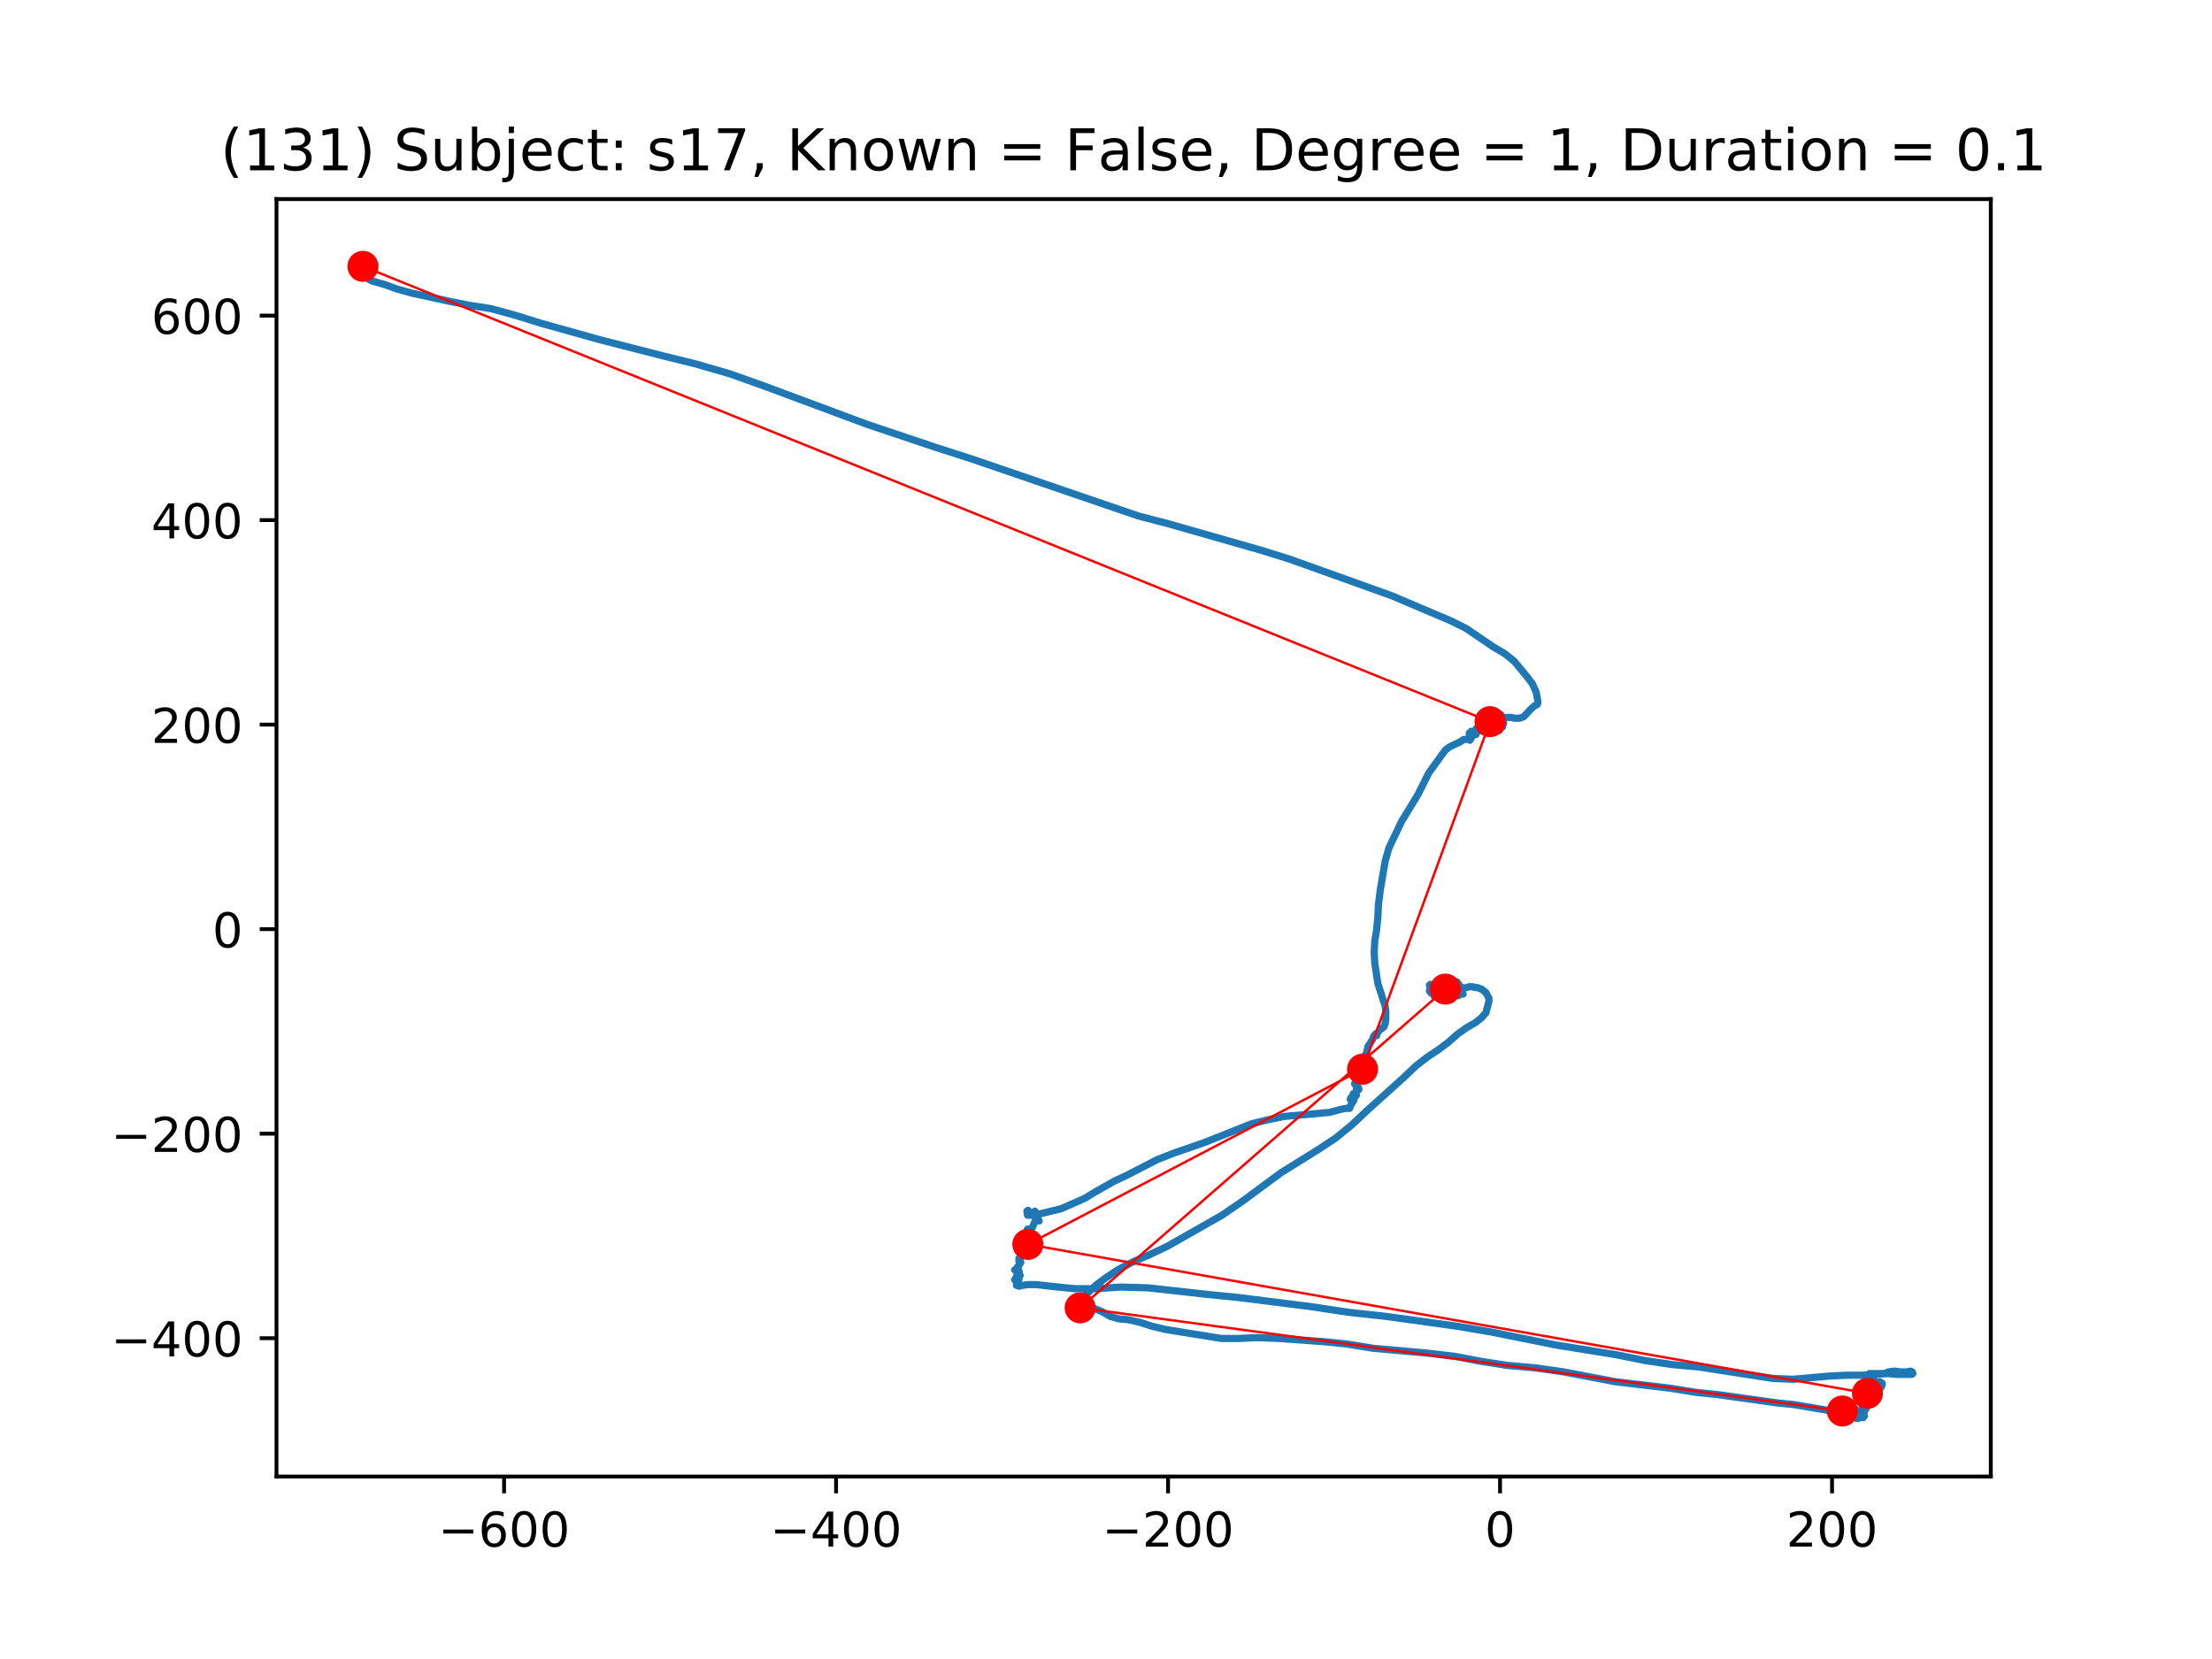 <?xml version="1.0" encoding="utf-8" standalone="no"?>
<!DOCTYPE svg PUBLIC "-//W3C//DTD SVG 1.1//EN"
  "http://www.w3.org/Graphics/SVG/1.1/DTD/svg11.dtd">
<!-- Created with matplotlib (https://matplotlib.org/) -->
<svg height="345.6pt" version="1.1" viewBox="0 0 460.8 345.6" width="460.8pt" xmlns="http://www.w3.org/2000/svg" xmlns:xlink="http://www.w3.org/1999/xlink">
 <defs>
  <style type="text/css">
*{stroke-linecap:butt;stroke-linejoin:round;}
  </style>
 </defs>
 <g id="figure_1">
  <g id="patch_1">
   <path d="M 0 345.6 
L 460.8 345.6 
L 460.8 0 
L 0 0 
z
" style="fill:#ffffff;"/>
  </g>
  <g id="axes_1">
   <g id="patch_2">
    <path d="M 57.6 307.584 
L 414.72 307.584 
L 414.72 41.472 
L 57.6 41.472 
z
" style="fill:#ffffff;"/>
   </g>
   <g id="line2d_1">
    <path clip-path="url(#pef4fffc845)" d="M 74.472 54.077 
L 74.345 53.909 
L 74.728 53.568 
L 74.472 53.909 
L 74.6 54.588 
L 74.728 54.418 
L 74.728 54.077 
L 74.856 54.077 
L 74.856 53.909 
L 74.728 53.909 
L 74.728 53.738 
L 74.856 53.738 
L 75.112 53.909 
L 75.112 53.909 
L 74.856 53.909 
L 74.472 54.588 
L 74.6 54.588 
L 74.472 54.418 
L 74.6 54.418 
L 74.856 54.418 
L 75.112 54.588 
L 75.112 54.588 
L 74.984 54.248 
L 74.6 53.909 
L 74.217 54.248 
L 74.217 54.588 
L 74.345 54.588 
L 74.856 54.248 
L 74.856 54.418 
L 74.728 54.759 
L 74.728 54.927 
L 74.6 54.759 
L 74.6 54.077 
L 74.472 54.077 
L 74.472 54.418 
L 74.217 54.588 
L 74.089 54.418 
L 74.089 54.077 
L 74.089 54.077 
L 74.345 54.418 
L 74.728 54.248 
L 74.984 54.418 
L 74.984 54.418 
L 74.472 54.418 
L 74.856 54.759 
L 74.6 54.588 
L 74.6 54.759 
L 74.217 54.588 
L 74.6 54.248 
L 74.6 54.927 
L 74.6 54.927 
L 74.728 54.927 
L 74.728 54.588 
L 74.728 54.759 
L 74.6 54.927 
L 74.728 54.588 
L 74.728 54.927 
L 74.856 55.098 
L 74.472 55.438 
L 74.472 55.438 
L 74.472 55.268 
L 74.856 55.098 
L 74.6 55.268 
L 74.728 55.609 
L 74.472 55.098 
L 73.833 55.609 
L 73.833 55.777 
L 74.345 55.098 
L 74.728 55.438 
L 74.856 55.609 
L 74.728 55.438 
L 74.984 54.927 
L 74.984 55.098 
L 74.345 55.268 
L 74.217 55.268 
L 74.6 54.927 
L 74.728 54.927 
L 74.472 54.927 
L 74.856 55.438 
L 74.472 55.268 
L 75.112 55.438 
L 75.24 55.098 
L 75.24 54.759 
L 74.984 54.588 
L 74.984 54.759 
L 75.112 55.098 
L 74.984 55.268 
L 74.728 55.098 
L 74.728 55.098 
L 74.728 55.268 
L 74.856 55.438 
L 74.856 55.438 
L 74.856 54.927 
L 75.24 55.777 
L 75.368 55.609 
L 75.368 54.927 
L 75.496 55.268 
L 75.368 55.438 
L 75.112 55.268 
L 74.984 54.927 
L 74.984 55.098 
L 75.24 55.268 
L 75.24 55.777 
L 75.112 55.777 
L 74.856 55.947 
L 74.856 55.947 
L 75.112 55.609 
L 74.984 55.268 
L 74.728 55.268 
L 74.472 55.777 
L 74.728 56.288 
L 74.984 56.288 
L 75.368 55.947 
L 75.368 55.098 
L 75.24 54.927 
L 74.984 55.098 
L 74.856 55.438 
L 75.24 55.609 
L 75.368 56.118 
L 75.24 56.288 
L 75.24 56.118 
L 75.24 55.777 
L 75.112 56.118 
L 75.24 56.118 
L 75.496 55.947 
L 75.624 56.118 
L 75.368 56.459 
L 74.984 56.627 
L 74.728 56.459 
L 74.6 55.609 
L 74.984 56.459 
L 74.856 56.288 
L 74.856 56.797 
L 74.728 56.288 
L 74.984 56.459 
L 75.24 56.459 
L 75.368 56.627 
L 75.24 56.968 
L 75.24 57.647 
L 75.368 57.818 
L 75.752 57.818 
L 76.008 57.479 
L 76.52 57.988 
L 77.412 58.497 
L 80.351 59.347 
L 82.654 60.197 
L 85.721 61.047 
L 93.519 62.747 
L 97.734 63.599 
L 102.209 64.279 
L 107.192 65.638 
L 112.69 67.338 
L 124.831 70.738 
L 138.124 74.138 
L 145.026 75.84 
L 152.056 77.878 
L 159.214 80.428 
L 180.688 88.419 
L 194.877 93.18 
L 202.291 95.56 
L 237.054 107.459 
L 243.572 109.161 
L 262.619 114.6 
L 268.625 116.47 
L 289.972 124.12 
L 302.369 129.39 
L 305.436 130.922 
L 310.934 134.66 
L 313.49 136.192 
L 315.405 137.721 
L 318.092 140.951 
L 319.24 142.48 
L 320.008 144.183 
L 320.392 146.221 
L 320.264 146.732 
L 319.624 147.071 
L 318.856 147.751 
L 317.452 149.282 
L 316.557 149.621 
L 315.533 149.621 
L 314.769 149.451 
L 313.873 149.451 
L 313.234 149.621 
L 312.85 149.451 
L 312.85 149.112 
L 312.466 148.771 
L 311.954 148.942 
L 311.826 149.282 
L 311.954 149.451 
L 312.338 149.451 
L 312.466 149.112 
L 312.338 149.451 
L 312.594 149.621 
L 313.234 150.641 
L 313.234 150.812 
L 312.978 150.982 
L 312.978 151.491 
L 312.85 151.491 
L 312.594 151.153 
L 312.594 151.321 
L 312.594 151.832 
L 312.338 152.171 
L 311.954 152.171 
L 311.446 152.003 
L 311.19 152.341 
L 309.911 150.812 
L 309.911 150.982 
L 309.655 151.491 
L 309.527 151.491 
L 309.655 151.153 
L 309.399 151.321 
L 308.887 152.003 
L 308.887 152.003 
L 308.759 151.832 
L 307.867 151.491 
L 307.483 151.832 
L 307.611 152.003 
L 307.995 152.003 
L 308.247 151.832 
L 308.119 152.003 
L 307.995 152.341 
L 307.867 152.341 
L 307.739 152.003 
L 307.227 152.341 
L 307.483 153.021 
L 307.227 152.682 
L 306.715 152.682 
L 306.459 152.853 
L 306.587 153.021 
L 306.715 152.853 
L 306.587 152.853 
L 306.459 152.341 
L 306.587 153.021 
L 306.459 152.682 
L 306.076 152.682 
L 306.076 153.021 
L 306.459 153.362 
L 306.715 153.362 
L 306.204 154.212 
L 306.076 154.041 
L 306.076 153.871 
L 306.076 154.041 
L 304.924 154.041 
L 304.16 154.553 
L 301.985 155.573 
L 301.093 156.253 
L 297.642 161.012 
L 295.339 165.602 
L 292.015 171.043 
L 289.332 176.652 
L 288.564 179.372 
L 287.544 185.324 
L 287.16 188.383 
L 287.032 191.103 
L 286.777 193.653 
L 286.393 196.033 
L 286.265 198.415 
L 286.393 200.624 
L 287.032 204.873 
L 288.564 209.635 
L 288.692 210.655 
L 288.692 212.355 
L 288.564 213.205 
L 288.308 213.884 
L 287.925 214.225 
L 287.669 214.225 
L 286.904 215.244 
L 286.777 215.755 
L 286.777 215.584 
L 286.777 215.244 
L 286.521 215.414 
L 286.137 215.925 
L 285.881 216.605 
L 285.241 217.625 
L 284.985 217.964 
L 284.601 219.664 
L 284.346 219.834 
L 284.221 220.175 
L 284.221 220.684 
L 284.093 221.364 
L 283.837 221.875 
L 283.709 221.875 
L 284.221 222.555 
L 284.093 222.895 
L 283.837 223.234 
L 284.221 223.745 
L 283.965 223.575 
L 284.093 224.084 
L 283.837 224.254 
L 283.197 224.084 
L 282.43 225.275 
L 282.174 225.784 
L 282.302 225.954 
L 282.558 225.784 
L 282.942 226.466 
L 282.558 226.804 
L 282.686 226.975 
L 283.07 226.975 
L 283.07 226.804 
L 282.942 226.634 
L 282.558 226.975 
L 282.558 227.484 
L 282.43 228.334 
L 282.558 228.166 
L 281.918 227.825 
L 281.79 228.334 
L 281.918 228.334 
L 281.79 228.334 
L 281.406 228.675 
L 281.278 229.016 
L 281.662 229.354 
L 281.918 229.016 
L 282.046 229.184 
L 281.406 230.204 
L 281.15 230.886 
L 280.514 230.886 
L 279.49 231.054 
L 276.935 231.736 
L 267.474 232.586 
L 264.151 233.265 
L 260.7 234.115 
L 250.858 238.024 
L 244.468 240.236 
L 241.017 241.595 
L 234.754 244.826 
L 232.199 246.015 
L 227.98 248.397 
L 226.064 249.585 
L 222.613 251.115 
L 221.078 251.797 
L 215.455 253.156 
L 214.048 253.156 
L 213.92 252.306 
L 214.176 252.135 
L 214.688 253.156 
L 214.943 253.156 
L 215.583 252.306 
L 215.711 252.476 
L 215.839 253.156 
L 216.475 254.346 
L 216.347 254.176 
L 216.095 254.006 
L 215.711 254.176 
L 215.071 255.706 
L 214.688 256.046 
L 214.048 256.046 
L 213.92 256.385 
L 214.432 257.235 
L 214.304 257.576 
L 213.92 257.917 
L 213.408 257.405 
L 213.792 257.917 
L 213.92 258.255 
L 213.792 258.255 
L 213.536 258.426 
L 213.536 258.255 
L 213.408 258.255 
L 213.408 258.426 
L 213.536 258.767 
L 213.792 259.105 
L 213.408 258.767 
L 213.536 258.767 
L 213.536 259.105 
L 213.408 259.617 
L 212.516 260.805 
L 212.644 260.976 
L 212.896 260.805 
L 213.152 261.146 
L 213.536 261.317 
L 213.152 261.146 
L 212.768 261.487 
L 212.768 261.655 
L 212.768 261.487 
L 212.26 262.167 
L 212.26 262.676 
L 212.388 263.017 
L 212.516 262.505 
L 212.388 263.017 
L 212.644 263.017 
L 212.516 263.017 
L 212.26 263.526 
L 212.132 263.867 
L 211.876 264.037 
L 212.132 263.867 
L 212.388 263.355 
L 211.876 264.205 
L 212.004 264.376 
L 212.004 264.717 
L 211.62 264.717 
L 211.364 264.546 
L 211.492 264.546 
L 212.132 264.717 
L 212.26 264.717 
L 212.388 265.226 
L 212.388 265.737 
L 212.132 265.566 
L 212.132 264.887 
L 212.132 265.055 
L 211.876 265.737 
L 211.876 265.737 
L 212.132 265.566 
L 212.004 265.396 
L 211.748 265.907 
L 212.388 265.907 
L 212.516 265.737 
L 212.388 265.566 
L 212.132 266.246 
L 212.26 266.587 
L 211.62 266.587 
L 211.492 266.416 
L 211.364 266.587 
L 211.492 266.587 
L 211.748 266.416 
L 211.876 266.076 
L 211.876 265.737 
L 211.876 266.076 
L 212.132 267.096 
L 212.004 267.266 
L 211.876 267.096 
L 212.132 266.757 
L 211.876 266.587 
L 211.748 266.926 
L 211.748 267.776 
L 211.876 267.607 
L 212.004 266.926 
L 211.876 266.926 
L 211.876 267.266 
L 212.26 267.946 
L 212.896 267.776 
L 214.176 267.607 
L 215.839 267.607 
L 220.438 268.116 
L 223.889 268.457 
L 228.364 268.457 
L 233.475 268.116 
L 239.229 268.287 
L 251.498 269.646 
L 258.272 270.325 
L 273.1 272.196 
L 281.022 273.387 
L 288.82 274.237 
L 303.52 276.277 
L 310.55 277.466 
L 324.099 280.186 
L 336.752 282.227 
L 342.63 283.418 
L 348.384 284.268 
L 354.007 284.777 
L 369.347 287.157 
L 373.562 287.327 
L 381.232 286.647 
L 384.811 286.477 
L 388.006 286.477 
L 393.245 286.136 
L 395.164 286.307 
L 398.231 286.307 
L 398.487 286.136 
L 398.359 285.797 
L 397.975 285.627 
L 397.208 285.797 
L 396.06 285.797 
L 394.652 285.627 
L 393.373 285.797 
L 392.609 286.136 
L 389.413 286.136 
L 389.413 286.307 
L 390.05 286.818 
L 390.306 287.497 
L 390.817 287.836 
L 391.329 288.007 
L 391.585 287.836 
L 391.585 287.836 
L 391.329 288.177 
L 391.329 288.688 
L 391.585 288.518 
L 391.841 288.007 
L 392.097 288.177 
L 392.097 288.518 
L 391.841 289.027 
L 391.457 288.857 
L 391.457 288.347 
L 391.585 288.177 
L 391.585 288.177 
L 391.329 288.007 
L 390.817 288.347 
L 390.562 288.688 
L 390.05 288.688 
L 390.306 289.027 
L 390.178 289.368 
L 389.541 289.368 
L 389.413 289.197 
L 389.413 288.857 
L 389.541 288.688 
L 389.541 289.368 
L 389.413 290.218 
L 389.541 290.556 
L 389.794 290.727 
L 390.05 290.556 
L 389.922 290.218 
L 389.286 289.706 
L 389.413 289.877 
L 389.286 290.218 
L 389.286 290.047 
L 389.541 289.368 
L 389.541 290.388 
L 389.286 290.727 
L 389.541 290.218 
L 389.541 289.877 
L 389.413 289.538 
L 389.413 289.706 
L 389.286 290.218 
L 389.286 290.727 
L 389.541 290.897 
L 389.286 290.897 
L 388.646 290.897 
L 388.774 291.238 
L 388.646 291.238 
L 388.518 290.897 
L 388.518 291.068 
L 388.262 291.747 
L 388.262 291.577 
L 388.134 291.577 
L 388.134 292.256 
L 388.006 292.427 
L 388.134 292.088 
L 388.646 290.897 
L 388.39 291.068 
L 388.262 291.747 
L 388.006 292.088 
L 388.006 291.918 
L 388.006 291.406 
L 388.134 291.406 
L 388.262 291.918 
L 388.134 292.256 
L 388.134 292.597 
L 388.262 292.597 
L 388.262 292.597 
L 388.39 292.088 
L 388.134 291.747 
L 388.134 291.238 
L 388.39 291.238 
L 388.134 291.918 
L 388.134 292.256 
L 388.646 293.106 
L 388.262 292.597 
L 388.39 292.256 
L 388.39 291.918 
L 388.134 291.747 
L 388.006 292.088 
L 388.134 292.427 
L 388.262 292.427 
L 388.262 292.427 
L 388.262 292.597 
L 388.006 293.106 
L 388.006 293.106 
L 388.262 293.277 
L 388.518 293.277 
L 388.518 293.106 
L 388.134 293.788 
L 388.39 293.788 
L 388.774 293.447 
L 388.518 293.277 
L 388.134 293.618 
L 388.134 293.788 
L 388.262 293.447 
L 388.262 293.106 
L 388.134 293.106 
L 388.134 293.106 
L 387.878 293.618 
L 387.75 293.956 
L 387.75 293.956 
L 388.262 293.956 
L 388.39 294.127 
L 387.75 294.977 
L 388.134 295.318 
L 388.134 294.638 
L 388.006 293.788 
L 388.134 294.808 
L 388.39 294.977 
L 388.134 295.147 
L 387.878 295.147 
L 387.622 295.318 
L 387.75 295.147 
L 387.75 294.977 
L 387.622 294.808 
L 386.982 294.808 
L 386.982 294.638 
L 387.11 294.638 
L 387.238 294.808 
L 387.238 295.147 
L 387.11 295.488 
L 386.727 295.488 
L 386.346 294.808 
L 386.471 294.297 
L 386.855 294.638 
L 386.982 295.488 
L 386.599 293.618 
L 386.599 293.788 
L 386.599 294.127 
L 386.471 294.468 
L 386.727 294.977 
L 386.855 294.808 
L 386.727 294.297 
L 386.982 294.127 
L 386.855 293.956 
L 386.218 294.297 
L 386.346 294.808 
L 386.218 294.468 
L 386.471 294.297 
L 386.346 293.956 
L 385.962 293.618 
L 385.962 294.297 
L 385.834 294.297 
L 385.834 293.956 
L 385.962 294.297 
L 385.834 294.127 
L 385.195 294.468 
L 385.323 294.468 
L 385.706 294.468 
L 385.706 294.127 
L 385.579 293.788 
L 385.706 293.788 
L 385.834 293.447 
L 385.706 293.106 
L 385.579 293.277 
L 385.579 293.618 
L 385.706 293.788 
L 385.067 293.106 
L 384.683 293.447 
L 384.683 293.788 
L 385.195 294.127 
L 385.195 294.127 
L 385.195 293.277 
L 385.195 293.618 
L 384.811 293.956 
L 385.195 293.618 
L 385.067 293.447 
L 384.683 293.447 
L 384.427 293.277 
L 384.555 293.277 
L 384.683 293.277 
L 384.683 293.447 
L 384.683 293.447 
L 384.555 293.277 
L 383.915 293.788 
L 383.915 293.788 
L 384.171 293.788 
L 384.427 293.618 
L 384.427 294.638 
L 384.555 294.977 
L 384.427 294.638 
L 384.427 294.297 
L 384.043 293.956 
L 384.043 293.788 
L 382.895 294.468 
L 382 294.297 
L 380.72 293.788 
L 373.69 292.597 
L 370.239 292.256 
L 358.098 290.556 
L 353.239 290.047 
L 348 289.197 
L 336.496 287.836 
L 325.759 285.797 
L 319.88 284.948 
L 314.001 284.436 
L 308.503 283.586 
L 303.136 282.566 
L 297.386 281.886 
L 286.009 280.866 
L 280.77 280.016 
L 275.911 279.507 
L 266.454 278.827 
L 261.979 278.657 
L 257.888 278.827 
L 254.437 278.827 
L 242.808 276.957 
L 239.993 276.277 
L 237.31 275.427 
L 235.01 274.916 
L 233.094 274.746 
L 231.303 274.237 
L 229.515 273.216 
L 227.852 272.537 
L 226.573 272.196 
L 225.553 272.196 
L 224.785 272.366 
L 223.505 271.857 
L 223.505 271.687 
L 224.017 271.516 
L 224.529 271.178 
L 224.913 271.178 
L 225.553 271.857 
L 225.936 271.857 
L 226.445 271.516 
L 226.829 271.516 
L 227.212 271.687 
L 226.957 271.516 
L 226.957 271.178 
L 226.829 271.346 
L 226.701 271.857 
L 226.32 272.366 
L 225.808 272.707 
L 225.425 272.707 
L 225.297 272.366 
L 225.425 272.028 
L 225.553 272.366 
L 224.785 271.346 
L 224.785 271.516 
L 224.401 271.516 
L 224.529 271.687 
L 224.529 272.028 
L 224.529 271.857 
L 224.657 271.687 
L 224.785 271.857 
L 225.041 271.687 
L 225.297 271.007 
L 225.169 271.007 
L 225.297 271.516 
L 225.041 271.346 
L 224.529 271.687 
L 224.657 271.516 
L 225.041 271.178 
L 225.425 271.007 
L 225.297 271.178 
L 224.657 271.516 
L 224.657 271.516 
L 225.297 272.028 
L 225.169 272.196 
L 224.785 272.196 
L 224.273 272.028 
L 224.017 271.516 
L 224.273 271.516 
L 224.657 271.857 
L 224.657 272.028 
L 224.657 271.857 
L 225.169 271.516 
L 225.553 271.516 
L 225.553 271.516 
L 225.297 271.687 
L 224.785 271.857 
L 224.913 271.857 
L 224.273 272.366 
L 224.017 271.687 
L 224.273 272.707 
L 224.273 272.707 
L 224.017 272.537 
L 224.017 272.196 
L 224.529 271.687 
L 224.273 271.516 
L 223.633 271.857 
L 223.889 271.687 
L 224.017 271.857 
L 224.017 272.366 
L 223.889 272.707 
L 223.889 272.537 
L 223.889 272.196 
L 223.889 272.366 
L 224.017 272.196 
L 224.273 272.707 
L 224.273 273.046 
L 224.273 272.877 
L 224.529 272.366 
L 224.529 272.366 
L 224.529 272.196 
L 224.529 272.196 
L 224.145 273.046 
L 224.017 273.046 
L 223.889 272.707 
L 223.889 272.366 
L 223.761 272.537 
L 223.889 272.707 
L 224.017 272.537 
L 223.889 272.537 
L 223.761 272.537 
L 223.761 272.707 
L 223.761 272.366 
L 224.017 272.366 
L 224.401 272.537 
L 223.889 272.366 
L 224.273 271.857 
L 223.633 272.877 
L 224.017 272.707 
L 224.145 272.366 
L 224.273 272.366 
L 223.633 271.857 
L 223.761 272.028 
L 223.761 272.196 
L 223.505 272.196 
L 223.25 272.028 
L 223.633 272.196 
L 223.761 272.028 
L 223.761 272.028 
L 223.377 272.028 
L 223.377 272.196 
L 223.505 272.196 
L 223.761 271.687 
L 223.377 272.366 
L 223.505 272.366 
L 223.889 272.196 
L 223.889 272.028 
L 223.761 272.028 
L 223.633 272.537 
L 223.377 273.046 
L 223.25 272.877 
L 223.633 272.196 
L 223.633 272.537 
L 223.761 272.028 
L 223.505 272.028 
L 223.25 272.707 
L 223.505 272.707 
L 223.761 272.366 
L 223.889 271.516 
L 223.505 271.346 
L 223.377 271.516 
L 223.761 271.857 
L 223.633 271.857 
L 223.633 272.196 
L 224.017 272.537 
L 224.017 272.707 
L 223.377 272.707 
L 223.505 272.707 
L 224.017 272.366 
L 224.017 272.196 
L 224.017 272.366 
L 223.889 272.707 
L 223.633 272.537 
L 223.377 272.028 
L 223.377 272.196 
L 223.122 272.537 
L 223.505 272.196 
L 223.505 272.196 
L 223.889 273.046 
L 224.017 273.046 
L 223.889 272.877 
L 223.505 272.877 
L 223.505 272.707 
L 223.505 272.707 
L 223.761 273.216 
L 223.761 273.046 
L 223.889 272.707 
L 224.145 272.707 
L 224.017 273.046 
L 223.761 273.216 
L 223.377 272.537 
L 223.377 272.366 
L 223.761 272.707 
L 223.889 272.707 
L 223.505 272.707 
L 223.377 273.046 
L 223.505 273.727 
L 223.505 273.557 
L 223.25 273.046 
L 223.377 272.537 
L 223.633 272.366 
L 223.889 272.366 
L 224.145 272.028 
L 223.633 272.537 
L 223.377 272.707 
L 223.633 273.387 
L 223.633 273.216 
L 223.761 272.877 
L 223.633 272.707 
L 223.377 272.877 
L 223.377 273.216 
L 223.889 273.387 
L 224.401 273.216 
L 224.529 272.877 
L 223.633 272.877 
L 223.25 273.387 
L 223.377 273.896 
L 223.633 273.896 
L 223.889 273.727 
L 223.889 273.387 
L 223.633 272.877 
L 223.505 273.046 
L 223.505 273.216 
L 223.761 273.387 
L 223.889 272.877 
L 223.761 272.877 
L 223.505 273.046 
L 222.994 272.707 
L 222.994 272.707 
L 223.122 273.046 
L 223.25 273.046 
L 223.505 273.216 
L 223.761 273.216 
L 223.889 273.046 
L 223.889 272.707 
L 223.761 272.707 
L 223.633 272.537 
L 223.889 271.346 
L 224.273 271.007 
L 224.657 271.007 
L 225.425 270.496 
L 228.236 267.776 
L 230.28 266.246 
L 232.839 264.546 
L 236.034 262.846 
L 239.613 261.317 
L 243.192 259.617 
L 254.565 253.156 
L 258.784 250.265 
L 266.838 244.315 
L 274.76 239.386 
L 278.339 237.006 
L 281.662 234.286 
L 284.729 231.395 
L 292.655 224.254 
L 294.955 222.045 
L 297.386 220.175 
L 299.685 218.643 
L 301.729 217.114 
L 303.648 215.414 
L 305.564 214.055 
L 307.355 213.034 
L 308.631 212.014 
L 309.527 210.994 
L 310.166 208.614 
L 310.166 207.935 
L 309.527 206.744 
L 308.631 206.064 
L 307.739 205.723 
L 307.227 205.723 
L 306.843 205.553 
L 306.076 205.553 
L 304.924 205.894 
L 303.648 206.914 
L 303.648 206.914 
L 303.52 207.253 
L 303.52 207.085 
L 303.392 207.423 
L 303.776 207.423 
L 304.032 207.253 
L 304.032 206.744 
L 304.032 206.914 
L 304.288 207.085 
L 304.796 207.085 
L 304.288 206.573 
L 304.416 206.573 
L 304.416 205.723 
L 304.668 205.723 
L 304.544 205.894 
L 304.16 205.894 
L 304.032 206.064 
L 303.648 205.214 
L 303.392 205.044 
L 303.392 205.214 
L 303.52 204.873 
L 303.52 204.535 
L 303.52 204.535 
L 303.392 204.535 
L 303.392 204.535 
L 303.648 205.385 
L 303.392 205.553 
L 303.264 205.044 
L 303.52 205.044 
L 303.904 205.385 
L 304.032 205.723 
L 303.776 206.064 
L 304.032 205.553 
L 303.904 205.044 
L 303.392 204.535 
L 303.136 204.535 
L 303.008 204.703 
L 303.392 205.385 
L 303.264 205.385 
L 303.264 205.385 
L 303.264 205.214 
L 303.264 205.385 
L 303.136 205.553 
L 302.88 205.553 
L 303.008 205.214 
L 303.264 205.214 
L 303.264 205.214 
L 303.136 205.044 
L 303.008 205.385 
L 303.008 205.894 
L 302.88 206.064 
L 302.88 206.064 
L 302.88 205.723 
L 303.136 205.214 
L 303.264 205.214 
L 303.392 205.723 
L 303.264 205.385 
L 303.264 205.214 
L 303.008 205.385 
L 302.752 205.894 
L 302.497 205.894 
L 302.241 206.064 
L 302.241 205.385 
L 302.113 205.385 
L 302.369 205.385 
L 302.625 205.553 
L 302.88 205.044 
L 302.752 205.044 
L 302.625 205.385 
L 302.88 205.553 
L 302.88 205.385 
L 303.136 205.214 
L 302.752 205.385 
L 302.625 205.385 
L 302.625 205.385 
L 302.625 205.214 
L 302.369 205.553 
L 302.752 206.403 
L 302.88 206.235 
L 302.241 205.553 
L 302.625 206.064 
L 302.497 206.064 
L 302.241 205.894 
L 302.241 205.894 
L 302.497 205.385 
L 301.985 205.385 
L 301.985 205.385 
L 302.625 206.064 
L 302.88 206.235 
L 302.88 206.403 
L 302.625 206.403 
L 302.113 205.723 
L 302.752 205.723 
L 302.88 205.894 
L 302.241 206.235 
L 302.369 206.403 
L 302.752 206.064 
L 303.008 206.064 
L 303.008 205.723 
L 302.625 205.553 
L 302.497 205.723 
L 302.369 206.403 
L 302.113 206.914 
L 302.497 206.064 
L 302.625 205.385 
L 302.497 206.403 
L 302.241 206.235 
L 302.113 205.894 
L 302.241 205.894 
L 302.241 205.894 
L 302.241 206.064 
L 302.241 205.723 
L 302.113 206.064 
L 302.241 206.064 
L 302.497 206.403 
L 302.241 207.085 
L 302.369 206.914 
L 302.113 206.235 
L 301.985 206.235 
L 302.113 206.064 
L 301.985 205.723 
L 301.985 205.723 
L 302.241 205.723 
L 302.369 205.894 
L 302.241 206.235 
L 302.113 206.235 
L 301.985 205.214 
L 301.985 205.894 
L 301.857 205.723 
L 301.857 205.385 
L 301.601 205.385 
L 301.345 206.064 
L 301.345 205.723 
L 301.345 205.723 
L 301.601 206.235 
L 301.473 206.235 
L 301.093 205.723 
L 301.221 205.894 
L 301.221 205.553 
L 301.729 205.044 
L 301.221 205.553 
L 301.093 206.064 
L 301.221 206.064 
L 301.345 205.894 
L 301.093 205.385 
L 301.345 205.044 
L 301.729 205.044 
L 301.473 205.044 
L 300.965 205.385 
L 300.965 205.044 
L 301.093 204.873 
L 301.345 204.873 
L 301.345 205.385 
L 301.093 205.385 
L 301.093 205.214 
L 301.221 205.044 
L 300.837 205.553 
L 300.709 205.214 
L 300.709 204.703 
L 300.709 205.553 
L 300.709 205.214 
L 300.581 204.873 
L 300.453 204.873 
L 300.581 204.703 
L 300.453 204.535 
L 300.197 204.535 
L 300.069 204.703 
L 300.197 204.873 
L 300.453 204.873 
L 300.325 204.873 
L 300.197 204.703 
L 300.197 204.703 
L 300.069 204.873 
L 299.941 205.723 
L 300.325 205.553 
L 300.709 205.214 
L 300.709 204.535 
L 300.709 204.703 
L 300.581 204.873 
L 300.069 204.873 
L 299.941 204.703 
L 300.069 204.364 
L 300.325 204.535 
L 300.325 205.044 
L 300.069 205.385 
L 299.685 205.214 
L 299.557 204.873 
L 299.685 204.873 
L 299.685 204.873 
L 299.685 204.703 
L 299.557 204.703 
L 299.301 205.214 
L 299.301 205.044 
L 299.557 204.873 
L 299.685 205.044 
L 299.685 205.385 
L 299.429 205.385 
L 299.301 205.044 
L 299.301 204.703 
L 299.429 204.703 
L 299.685 205.044 
L 299.557 204.873 
L 299.301 205.044 
L 298.918 205.553 
L 298.918 205.214 
L 299.046 204.873 
L 299.173 204.873 
L 299.046 205.044 
L 299.046 205.044 
L 299.429 205.385 
L 299.429 205.723 
L 299.046 206.403 
L 299.046 206.064 
L 298.918 205.894 
L 298.79 206.064 
L 299.046 206.573 
L 299.301 206.573 
L 299.557 206.744 
L 299.429 206.914 
L 299.046 206.914 
L 298.918 206.744 
L 299.046 206.744 
L 299.173 206.744 
L 299.173 206.573 
L 298.918 205.553 
L 298.918 205.894 
L 298.79 206.403 
L 298.79 207.423 
L 298.79 207.253 
L 299.046 206.744 
L 299.173 206.064 
L 299.173 206.064 
L 299.046 206.064 
L 298.79 205.894 
L 298.79 205.723 
L 298.918 205.723 
L 298.918 207.085 
L 298.79 207.594 
L 298.79 207.423 
L 298.79 206.914 
L 298.406 206.403 
L 298.534 206.235 
L 298.406 206.235 
L 298.406 206.064 
L 298.406 206.235 
L 298.534 206.573 
L 298.662 206.573 
L 298.534 206.403 
L 298.278 206.403 
L 298.662 206.064 
L 298.15 206.403 
L 298.406 205.894 
L 298.406 206.064 
L 298.278 205.894 
L 298.022 205.894 
L 297.894 206.403 
L 298.022 206.744 
L 298.15 206.235 
L 298.022 206.235 
L 298.022 206.403 
L 298.022 206.235 
L 298.15 206.235 
L 298.406 205.723 
L 298.278 205.553 
L 298.022 205.894 
L 298.15 205.894 
L 298.278 205.894 
L 298.022 205.385 
L 297.894 205.385 
L 297.894 205.723 
L 298.022 205.723 
L 298.022 205.044 
L 298.15 205.553 
L 298.662 206.064 
L 298.534 206.064 
L 298.15 206.064 
L 298.022 205.723 
L 298.022 205.553 
L 297.769 205.214 
L 298.022 205.553 
L 298.278 205.214 
L 298.406 205.385 
L 298.278 205.894 
L 298.15 205.894 
L 298.15 205.385 
L 298.278 205.553 
L 298.022 206.064 
L 298.15 206.064 
L 298.534 205.723 
L 298.662 205.553 
L 298.15 206.235 
L 298.15 206.235 
L 298.406 206.235 
L 298.406 206.235 
L 298.406 206.573 
L 298.406 206.403 
L 298.534 205.894 
L 298.406 206.235 
L 298.278 206.403 
L 298.278 206.744 
L 298.15 206.914 
L 298.022 206.744 
L 298.278 206.573 
L 298.278 206.744 
L 298.406 206.914 
L 298.406 206.744 
L 298.406 206.573 
L 298.278 206.573 
L 298.15 206.403 
L 298.278 206.064 
L 298.15 206.064 
L 297.769 206.403 
L 298.022 206.235 
" style="fill:none;stroke:#1f77b4;stroke-linecap:square;stroke-width:1.5;"/>
   </g>
   <g id="matplotlib.axis_1">
    <g id="xtick_1">
     <g id="line2d_2">
      <defs>
       <path d="M 0 0 
L 0 3.5 
" id="m8c6d5daa1d" style="stroke:#000000;stroke-width:0.8;"/>
      </defs>
      <g>
       <use style="stroke:#000000;stroke-width:0.8;" x="105.007" xlink:href="#m8c6d5daa1d" y="307.584"/>
      </g>
     </g>
     <g id="text_1">
      <!-- −600 -->
      <defs>
       <path d="M 10.594 35.5 
L 73.188 35.5 
L 73.188 27.203 
L 10.594 27.203 
z
" id="DejaVuSans-8722"/>
       <path d="M 33.016 40.375 
Q 26.375 40.375 22.484 35.828 
Q 18.609 31.297 18.609 23.391 
Q 18.609 15.531 22.484 10.953 
Q 26.375 6.391 33.016 6.391 
Q 39.656 6.391 43.531 10.953 
Q 47.406 15.531 47.406 23.391 
Q 47.406 31.297 43.531 35.828 
Q 39.656 40.375 33.016 40.375 
z
M 52.594 71.297 
L 52.594 62.312 
Q 48.875 64.062 45.094 64.984 
Q 41.312 65.922 37.594 65.922 
Q 27.828 65.922 22.672 59.328 
Q 17.531 52.734 16.797 39.406 
Q 19.672 43.656 24.016 45.922 
Q 28.375 48.188 33.594 48.188 
Q 44.578 48.188 50.953 41.516 
Q 57.328 34.859 57.328 23.391 
Q 57.328 12.156 50.688 5.359 
Q 44.047 -1.422 33.016 -1.422 
Q 20.359 -1.422 13.672 8.266 
Q 6.984 17.969 6.984 36.375 
Q 6.984 53.656 15.188 63.938 
Q 23.391 74.219 37.203 74.219 
Q 40.922 74.219 44.703 73.484 
Q 48.484 72.75 52.594 71.297 
z
" id="DejaVuSans-54"/>
       <path d="M 31.781 66.406 
Q 24.172 66.406 20.328 58.906 
Q 16.5 51.422 16.5 36.375 
Q 16.5 21.391 20.328 13.891 
Q 24.172 6.391 31.781 6.391 
Q 39.453 6.391 43.281 13.891 
Q 47.125 21.391 47.125 36.375 
Q 47.125 51.422 43.281 58.906 
Q 39.453 66.406 31.781 66.406 
z
M 31.781 74.219 
Q 44.047 74.219 50.516 64.516 
Q 56.984 54.828 56.984 36.375 
Q 56.984 17.969 50.516 8.266 
Q 44.047 -1.422 31.781 -1.422 
Q 19.531 -1.422 13.062 8.266 
Q 6.594 17.969 6.594 36.375 
Q 6.594 54.828 13.062 64.516 
Q 19.531 74.219 31.781 74.219 
z
" id="DejaVuSans-48"/>
      </defs>
      <g transform="translate(91.273 322.182)scale(0.1 -0.1)">
       <use xlink:href="#DejaVuSans-8722"/>
       <use x="83.789" xlink:href="#DejaVuSans-54"/>
       <use x="147.412" xlink:href="#DejaVuSans-48"/>
       <use x="211.035" xlink:href="#DejaVuSans-48"/>
      </g>
     </g>
    </g>
    <g id="xtick_2">
     <g id="line2d_3">
      <g>
       <use style="stroke:#000000;stroke-width:0.8;" x="174.167" xlink:href="#m8c6d5daa1d" y="307.584"/>
      </g>
     </g>
     <g id="text_2">
      <!-- −400 -->
      <defs>
       <path d="M 37.797 64.312 
L 12.891 25.391 
L 37.797 25.391 
z
M 35.203 72.906 
L 47.609 72.906 
L 47.609 25.391 
L 58.016 25.391 
L 58.016 17.188 
L 47.609 17.188 
L 47.609 0 
L 37.797 0 
L 37.797 17.188 
L 4.891 17.188 
L 4.891 26.703 
z
" id="DejaVuSans-52"/>
      </defs>
      <g transform="translate(160.433 322.182)scale(0.1 -0.1)">
       <use xlink:href="#DejaVuSans-8722"/>
       <use x="83.789" xlink:href="#DejaVuSans-52"/>
       <use x="147.412" xlink:href="#DejaVuSans-48"/>
       <use x="211.035" xlink:href="#DejaVuSans-48"/>
      </g>
     </g>
    </g>
    <g id="xtick_3">
     <g id="line2d_4">
      <g>
       <use style="stroke:#000000;stroke-width:0.8;" x="243.327" xlink:href="#m8c6d5daa1d" y="307.584"/>
      </g>
     </g>
     <g id="text_3">
      <!-- −200 -->
      <defs>
       <path d="M 19.188 8.297 
L 53.609 8.297 
L 53.609 0 
L 7.328 0 
L 7.328 8.297 
Q 12.938 14.109 22.625 23.891 
Q 32.328 33.688 34.812 36.531 
Q 39.547 41.844 41.422 45.531 
Q 43.312 49.219 43.312 52.781 
Q 43.312 58.594 39.234 62.25 
Q 35.156 65.922 28.609 65.922 
Q 23.969 65.922 18.812 64.312 
Q 13.672 62.703 7.812 59.422 
L 7.812 69.391 
Q 13.766 71.781 18.938 73 
Q 24.125 74.219 28.422 74.219 
Q 39.75 74.219 46.484 68.547 
Q 53.219 62.891 53.219 53.422 
Q 53.219 48.922 51.531 44.891 
Q 49.859 40.875 45.406 35.406 
Q 44.188 33.984 37.641 27.219 
Q 31.109 20.453 19.188 8.297 
z
" id="DejaVuSans-50"/>
      </defs>
      <g transform="translate(229.593 322.182)scale(0.1 -0.1)">
       <use xlink:href="#DejaVuSans-8722"/>
       <use x="83.789" xlink:href="#DejaVuSans-50"/>
       <use x="147.412" xlink:href="#DejaVuSans-48"/>
       <use x="211.035" xlink:href="#DejaVuSans-48"/>
      </g>
     </g>
    </g>
    <g id="xtick_4">
     <g id="line2d_5">
      <g>
       <use style="stroke:#000000;stroke-width:0.8;" x="312.487" xlink:href="#m8c6d5daa1d" y="307.584"/>
      </g>
     </g>
     <g id="text_4">
      <!-- 0 -->
      <g transform="translate(309.306 322.182)scale(0.1 -0.1)">
       <use xlink:href="#DejaVuSans-48"/>
      </g>
     </g>
    </g>
    <g id="xtick_5">
     <g id="line2d_6">
      <g>
       <use style="stroke:#000000;stroke-width:0.8;" x="381.647" xlink:href="#m8c6d5daa1d" y="307.584"/>
      </g>
     </g>
     <g id="text_5">
      <!-- 200 -->
      <g transform="translate(372.103 322.182)scale(0.1 -0.1)">
       <use xlink:href="#DejaVuSans-50"/>
       <use x="63.623" xlink:href="#DejaVuSans-48"/>
       <use x="127.246" xlink:href="#DejaVuSans-48"/>
      </g>
     </g>
    </g>
   </g>
   <g id="matplotlib.axis_2">
    <g id="ytick_1">
     <g id="line2d_7">
      <defs>
       <path d="M 0 0 
L -3.5 0 
" id="me1205bced6" style="stroke:#000000;stroke-width:0.8;"/>
      </defs>
      <g>
       <use style="stroke:#000000;stroke-width:0.8;" x="57.6" xlink:href="#me1205bced6" y="278.768"/>
      </g>
     </g>
     <g id="text_6">
      <!-- −400 -->
      <g transform="translate(23.133 282.567)scale(0.1 -0.1)">
       <use xlink:href="#DejaVuSans-8722"/>
       <use x="83.789" xlink:href="#DejaVuSans-52"/>
       <use x="147.412" xlink:href="#DejaVuSans-48"/>
       <use x="211.035" xlink:href="#DejaVuSans-48"/>
      </g>
     </g>
    </g>
    <g id="ytick_2">
     <g id="line2d_8">
      <g>
       <use style="stroke:#000000;stroke-width:0.8;" x="57.6" xlink:href="#me1205bced6" y="236.163"/>
      </g>
     </g>
     <g id="text_7">
      <!-- −200 -->
      <g transform="translate(23.133 239.962)scale(0.1 -0.1)">
       <use xlink:href="#DejaVuSans-8722"/>
       <use x="83.789" xlink:href="#DejaVuSans-50"/>
       <use x="147.412" xlink:href="#DejaVuSans-48"/>
       <use x="211.035" xlink:href="#DejaVuSans-48"/>
      </g>
     </g>
    </g>
    <g id="ytick_3">
     <g id="line2d_9">
      <g>
       <use style="stroke:#000000;stroke-width:0.8;" x="57.6" xlink:href="#me1205bced6" y="193.558"/>
      </g>
     </g>
     <g id="text_8">
      <!-- 0 -->
      <g transform="translate(44.237 197.357)scale(0.1 -0.1)">
       <use xlink:href="#DejaVuSans-48"/>
      </g>
     </g>
    </g>
    <g id="ytick_4">
     <g id="line2d_10">
      <g>
       <use style="stroke:#000000;stroke-width:0.8;" x="57.6" xlink:href="#me1205bced6" y="150.952"/>
      </g>
     </g>
     <g id="text_9">
      <!-- 200 -->
      <g transform="translate(31.512 154.752)scale(0.1 -0.1)">
       <use xlink:href="#DejaVuSans-50"/>
       <use x="63.623" xlink:href="#DejaVuSans-48"/>
       <use x="127.246" xlink:href="#DejaVuSans-48"/>
      </g>
     </g>
    </g>
    <g id="ytick_5">
     <g id="line2d_11">
      <g>
       <use style="stroke:#000000;stroke-width:0.8;" x="57.6" xlink:href="#me1205bced6" y="108.347"/>
      </g>
     </g>
     <g id="text_10">
      <!-- 400 -->
      <g transform="translate(31.512 112.147)scale(0.1 -0.1)">
       <use xlink:href="#DejaVuSans-52"/>
       <use x="63.623" xlink:href="#DejaVuSans-48"/>
       <use x="127.246" xlink:href="#DejaVuSans-48"/>
      </g>
     </g>
    </g>
    <g id="ytick_6">
     <g id="line2d_12">
      <g>
       <use style="stroke:#000000;stroke-width:0.8;" x="57.6" xlink:href="#me1205bced6" y="65.742"/>
      </g>
     </g>
     <g id="text_11">
      <!-- 600 -->
      <g transform="translate(31.512 69.542)scale(0.1 -0.1)">
       <use xlink:href="#DejaVuSans-54"/>
       <use x="63.623" xlink:href="#DejaVuSans-48"/>
       <use x="127.246" xlink:href="#DejaVuSans-48"/>
      </g>
     </g>
    </g>
   </g>
   <g id="line2d_13">
    <path clip-path="url(#pef4fffc845)" d="M 75.602 55.485 
L 310.404 150.338 
L 283.843 222.726 
L 214.116 259.222 
L 389.016 290.259 
L 383.799 293.938 
L 225.011 272.445 
L 301.089 206.048 
" style="fill:none;stroke:#ff0000;stroke-linecap:square;stroke-width:0.5;"/>
   </g>
   <g id="patch_3">
    <path d="M 57.6 307.584 
L 57.6 41.472 
" style="fill:none;stroke:#000000;stroke-linecap:square;stroke-linejoin:miter;stroke-width:0.8;"/>
   </g>
   <g id="patch_4">
    <path d="M 414.72 307.584 
L 414.72 41.472 
" style="fill:none;stroke:#000000;stroke-linecap:square;stroke-linejoin:miter;stroke-width:0.8;"/>
   </g>
   <g id="patch_5">
    <path d="M 57.6 307.584 
L 414.72 307.584 
" style="fill:none;stroke:#000000;stroke-linecap:square;stroke-linejoin:miter;stroke-width:0.8;"/>
   </g>
   <g id="patch_6">
    <path d="M 57.6 41.472 
L 414.72 41.472 
" style="fill:none;stroke:#000000;stroke-linecap:square;stroke-linejoin:miter;stroke-width:0.8;"/>
   </g>
   <g id="PathCollection_1">
    <defs>
     <path d="M 0 2.739 
C 0.726 2.739 1.423 2.45 1.936 1.936 
C 2.45 1.423 2.739 0.726 2.739 0 
C 2.739 -0.726 2.45 -1.423 1.936 -1.936 
C 1.423 -2.45 0.726 -2.739 0 -2.739 
C -0.726 -2.739 -1.423 -2.45 -1.936 -1.936 
C -2.45 -1.423 -2.739 -0.726 -2.739 0 
C -2.739 0.726 -2.45 1.423 -1.936 1.936 
C -1.423 2.45 -0.726 2.739 0 2.739 
z
" id="m7ed9bf9617" style="stroke:#ff0000;"/>
    </defs>
    <g clip-path="url(#pef4fffc845)">
     <use style="fill:#ff0000;stroke:#ff0000;" x="75.602" xlink:href="#m7ed9bf9617" y="55.485"/>
     <use style="fill:#ff0000;stroke:#ff0000;" x="310.404" xlink:href="#m7ed9bf9617" y="150.338"/>
     <use style="fill:#ff0000;stroke:#ff0000;" x="283.843" xlink:href="#m7ed9bf9617" y="222.726"/>
     <use style="fill:#ff0000;stroke:#ff0000;" x="214.116" xlink:href="#m7ed9bf9617" y="259.222"/>
     <use style="fill:#ff0000;stroke:#ff0000;" x="389.016" xlink:href="#m7ed9bf9617" y="290.259"/>
     <use style="fill:#ff0000;stroke:#ff0000;" x="383.799" xlink:href="#m7ed9bf9617" y="293.938"/>
     <use style="fill:#ff0000;stroke:#ff0000;" x="225.011" xlink:href="#m7ed9bf9617" y="272.445"/>
     <use style="fill:#ff0000;stroke:#ff0000;" x="301.089" xlink:href="#m7ed9bf9617" y="206.048"/>
    </g>
   </g>
   <g id="text_12">
    <!-- (131) Subject: s17, Known = False, Degree = 1, Duration = 0.1 -->
    <defs>
     <path d="M 31 75.875 
Q 24.469 64.656 21.281 53.656 
Q 18.109 42.672 18.109 31.391 
Q 18.109 20.125 21.312 9.062 
Q 24.516 -2 31 -13.188 
L 23.188 -13.188 
Q 15.875 -1.703 12.234 9.375 
Q 8.594 20.453 8.594 31.391 
Q 8.594 42.281 12.203 53.312 
Q 15.828 64.359 23.188 75.875 
z
" id="DejaVuSans-40"/>
     <path d="M 12.406 8.297 
L 28.516 8.297 
L 28.516 63.922 
L 10.984 60.406 
L 10.984 69.391 
L 28.422 72.906 
L 38.281 72.906 
L 38.281 8.297 
L 54.391 8.297 
L 54.391 0 
L 12.406 0 
z
" id="DejaVuSans-49"/>
     <path d="M 40.578 39.312 
Q 47.656 37.797 51.625 33 
Q 55.609 28.219 55.609 21.188 
Q 55.609 10.406 48.188 4.484 
Q 40.766 -1.422 27.094 -1.422 
Q 22.516 -1.422 17.656 -0.516 
Q 12.797 0.391 7.625 2.203 
L 7.625 11.719 
Q 11.719 9.328 16.594 8.109 
Q 21.484 6.891 26.812 6.891 
Q 36.078 6.891 40.938 10.547 
Q 45.797 14.203 45.797 21.188 
Q 45.797 27.641 41.281 31.266 
Q 36.766 34.906 28.719 34.906 
L 20.219 34.906 
L 20.219 43.016 
L 29.109 43.016 
Q 36.375 43.016 40.234 45.922 
Q 44.094 48.828 44.094 54.297 
Q 44.094 59.906 40.109 62.906 
Q 36.141 65.922 28.719 65.922 
Q 24.656 65.922 20.016 65.031 
Q 15.375 64.156 9.812 62.312 
L 9.812 71.094 
Q 15.438 72.656 20.344 73.438 
Q 25.25 74.219 29.594 74.219 
Q 40.828 74.219 47.359 69.109 
Q 53.906 64.016 53.906 55.328 
Q 53.906 49.266 50.438 45.094 
Q 46.969 40.922 40.578 39.312 
z
" id="DejaVuSans-51"/>
     <path d="M 8.016 75.875 
L 15.828 75.875 
Q 23.141 64.359 26.781 53.312 
Q 30.422 42.281 30.422 31.391 
Q 30.422 20.453 26.781 9.375 
Q 23.141 -1.703 15.828 -13.188 
L 8.016 -13.188 
Q 14.5 -2 17.703 9.062 
Q 20.906 20.125 20.906 31.391 
Q 20.906 42.672 17.703 53.656 
Q 14.5 64.656 8.016 75.875 
z
" id="DejaVuSans-41"/>
     <path id="DejaVuSans-32"/>
     <path d="M 53.516 70.516 
L 53.516 60.891 
Q 47.906 63.578 42.922 64.891 
Q 37.938 66.219 33.297 66.219 
Q 25.25 66.219 20.875 63.094 
Q 16.5 59.969 16.5 54.203 
Q 16.5 49.359 19.406 46.891 
Q 22.312 44.438 30.422 42.922 
L 36.375 41.703 
Q 47.406 39.594 52.656 34.297 
Q 57.906 29 57.906 20.125 
Q 57.906 9.516 50.797 4.047 
Q 43.703 -1.422 29.984 -1.422 
Q 24.812 -1.422 18.969 -0.25 
Q 13.141 0.922 6.891 3.219 
L 6.891 13.375 
Q 12.891 10.016 18.656 8.297 
Q 24.422 6.594 29.984 6.594 
Q 38.422 6.594 43.016 9.906 
Q 47.609 13.234 47.609 19.391 
Q 47.609 24.75 44.312 27.781 
Q 41.016 30.812 33.5 32.328 
L 27.484 33.5 
Q 16.453 35.688 11.516 40.375 
Q 6.594 45.062 6.594 53.422 
Q 6.594 63.094 13.406 68.656 
Q 20.219 74.219 32.172 74.219 
Q 37.312 74.219 42.625 73.281 
Q 47.953 72.359 53.516 70.516 
z
" id="DejaVuSans-83"/>
     <path d="M 8.5 21.578 
L 8.5 54.688 
L 17.484 54.688 
L 17.484 21.922 
Q 17.484 14.156 20.5 10.266 
Q 23.531 6.391 29.594 6.391 
Q 36.859 6.391 41.078 11.031 
Q 45.312 15.672 45.312 23.688 
L 45.312 54.688 
L 54.297 54.688 
L 54.297 0 
L 45.312 0 
L 45.312 8.406 
Q 42.047 3.422 37.719 1 
Q 33.406 -1.422 27.688 -1.422 
Q 18.266 -1.422 13.375 4.438 
Q 8.5 10.297 8.5 21.578 
z
M 31.109 56 
z
" id="DejaVuSans-117"/>
     <path d="M 48.688 27.297 
Q 48.688 37.203 44.609 42.844 
Q 40.531 48.484 33.406 48.484 
Q 26.266 48.484 22.188 42.844 
Q 18.109 37.203 18.109 27.297 
Q 18.109 17.391 22.188 11.75 
Q 26.266 6.109 33.406 6.109 
Q 40.531 6.109 44.609 11.75 
Q 48.688 17.391 48.688 27.297 
z
M 18.109 46.391 
Q 20.953 51.266 25.266 53.625 
Q 29.594 56 35.594 56 
Q 45.562 56 51.781 48.094 
Q 58.016 40.188 58.016 27.297 
Q 58.016 14.406 51.781 6.484 
Q 45.562 -1.422 35.594 -1.422 
Q 29.594 -1.422 25.266 0.953 
Q 20.953 3.328 18.109 8.203 
L 18.109 0 
L 9.078 0 
L 9.078 75.984 
L 18.109 75.984 
z
" id="DejaVuSans-98"/>
     <path d="M 9.422 54.688 
L 18.406 54.688 
L 18.406 -0.984 
Q 18.406 -11.422 14.422 -16.109 
Q 10.453 -20.797 1.609 -20.797 
L -1.812 -20.797 
L -1.812 -13.188 
L 0.594 -13.188 
Q 5.719 -13.188 7.562 -10.812 
Q 9.422 -8.453 9.422 -0.984 
z
M 9.422 75.984 
L 18.406 75.984 
L 18.406 64.594 
L 9.422 64.594 
z
" id="DejaVuSans-106"/>
     <path d="M 56.203 29.594 
L 56.203 25.203 
L 14.891 25.203 
Q 15.484 15.922 20.484 11.062 
Q 25.484 6.203 34.422 6.203 
Q 39.594 6.203 44.453 7.469 
Q 49.312 8.734 54.109 11.281 
L 54.109 2.781 
Q 49.266 0.734 44.188 -0.344 
Q 39.109 -1.422 33.891 -1.422 
Q 20.797 -1.422 13.156 6.188 
Q 5.516 13.812 5.516 26.812 
Q 5.516 40.234 12.766 48.109 
Q 20.016 56 32.328 56 
Q 43.359 56 49.781 48.891 
Q 56.203 41.797 56.203 29.594 
z
M 47.219 32.234 
Q 47.125 39.594 43.094 43.984 
Q 39.062 48.391 32.422 48.391 
Q 24.906 48.391 20.391 44.141 
Q 15.875 39.891 15.188 32.172 
z
" id="DejaVuSans-101"/>
     <path d="M 48.781 52.594 
L 48.781 44.188 
Q 44.969 46.297 41.141 47.344 
Q 37.312 48.391 33.406 48.391 
Q 24.656 48.391 19.812 42.844 
Q 14.984 37.312 14.984 27.297 
Q 14.984 17.281 19.812 11.734 
Q 24.656 6.203 33.406 6.203 
Q 37.312 6.203 41.141 7.25 
Q 44.969 8.297 48.781 10.406 
L 48.781 2.094 
Q 45.016 0.344 40.984 -0.531 
Q 36.969 -1.422 32.422 -1.422 
Q 20.062 -1.422 12.781 6.344 
Q 5.516 14.109 5.516 27.297 
Q 5.516 40.672 12.859 48.328 
Q 20.219 56 33.016 56 
Q 37.156 56 41.109 55.141 
Q 45.062 54.297 48.781 52.594 
z
" id="DejaVuSans-99"/>
     <path d="M 18.312 70.219 
L 18.312 54.688 
L 36.812 54.688 
L 36.812 47.703 
L 18.312 47.703 
L 18.312 18.016 
Q 18.312 11.328 20.141 9.422 
Q 21.969 7.516 27.594 7.516 
L 36.812 7.516 
L 36.812 0 
L 27.594 0 
Q 17.188 0 13.234 3.875 
Q 9.281 7.766 9.281 18.016 
L 9.281 47.703 
L 2.688 47.703 
L 2.688 54.688 
L 9.281 54.688 
L 9.281 70.219 
z
" id="DejaVuSans-116"/>
     <path d="M 11.719 12.406 
L 22.016 12.406 
L 22.016 0 
L 11.719 0 
z
M 11.719 51.703 
L 22.016 51.703 
L 22.016 39.312 
L 11.719 39.312 
z
" id="DejaVuSans-58"/>
     <path d="M 44.281 53.078 
L 44.281 44.578 
Q 40.484 46.531 36.375 47.5 
Q 32.281 48.484 27.875 48.484 
Q 21.188 48.484 17.844 46.438 
Q 14.5 44.391 14.5 40.281 
Q 14.5 37.156 16.891 35.375 
Q 19.281 33.594 26.516 31.984 
L 29.594 31.297 
Q 39.156 29.25 43.188 25.516 
Q 47.219 21.781 47.219 15.094 
Q 47.219 7.469 41.188 3.016 
Q 35.156 -1.422 24.609 -1.422 
Q 20.219 -1.422 15.453 -0.562 
Q 10.688 0.297 5.422 2 
L 5.422 11.281 
Q 10.406 8.688 15.234 7.391 
Q 20.062 6.109 24.812 6.109 
Q 31.156 6.109 34.562 8.281 
Q 37.984 10.453 37.984 14.406 
Q 37.984 18.062 35.516 20.016 
Q 33.062 21.969 24.703 23.781 
L 21.578 24.516 
Q 13.234 26.266 9.516 29.906 
Q 5.812 33.547 5.812 39.891 
Q 5.812 47.609 11.281 51.797 
Q 16.75 56 26.812 56 
Q 31.781 56 36.172 55.266 
Q 40.578 54.547 44.281 53.078 
z
" id="DejaVuSans-115"/>
     <path d="M 8.203 72.906 
L 55.078 72.906 
L 55.078 68.703 
L 28.609 0 
L 18.312 0 
L 43.219 64.594 
L 8.203 64.594 
z
" id="DejaVuSans-55"/>
     <path d="M 11.719 12.406 
L 22.016 12.406 
L 22.016 4 
L 14.016 -11.625 
L 7.719 -11.625 
L 11.719 4 
z
" id="DejaVuSans-44"/>
     <path d="M 9.812 72.906 
L 19.672 72.906 
L 19.672 42.094 
L 52.391 72.906 
L 65.094 72.906 
L 28.906 38.922 
L 67.672 0 
L 54.688 0 
L 19.672 35.109 
L 19.672 0 
L 9.812 0 
z
" id="DejaVuSans-75"/>
     <path d="M 54.891 33.016 
L 54.891 0 
L 45.906 0 
L 45.906 32.719 
Q 45.906 40.484 42.875 44.328 
Q 39.844 48.188 33.797 48.188 
Q 26.516 48.188 22.312 43.547 
Q 18.109 38.922 18.109 30.906 
L 18.109 0 
L 9.078 0 
L 9.078 54.688 
L 18.109 54.688 
L 18.109 46.188 
Q 21.344 51.125 25.703 53.562 
Q 30.078 56 35.797 56 
Q 45.219 56 50.047 50.172 
Q 54.891 44.344 54.891 33.016 
z
" id="DejaVuSans-110"/>
     <path d="M 30.609 48.391 
Q 23.391 48.391 19.188 42.75 
Q 14.984 37.109 14.984 27.297 
Q 14.984 17.484 19.156 11.844 
Q 23.344 6.203 30.609 6.203 
Q 37.797 6.203 41.984 11.859 
Q 46.188 17.531 46.188 27.297 
Q 46.188 37.016 41.984 42.703 
Q 37.797 48.391 30.609 48.391 
z
M 30.609 56 
Q 42.328 56 49.016 48.375 
Q 55.719 40.766 55.719 27.297 
Q 55.719 13.875 49.016 6.219 
Q 42.328 -1.422 30.609 -1.422 
Q 18.844 -1.422 12.172 6.219 
Q 5.516 13.875 5.516 27.297 
Q 5.516 40.766 12.172 48.375 
Q 18.844 56 30.609 56 
z
" id="DejaVuSans-111"/>
     <path d="M 4.203 54.688 
L 13.188 54.688 
L 24.422 12.016 
L 35.594 54.688 
L 46.188 54.688 
L 57.422 12.016 
L 68.609 54.688 
L 77.594 54.688 
L 63.281 0 
L 52.688 0 
L 40.922 44.828 
L 29.109 0 
L 18.5 0 
z
" id="DejaVuSans-119"/>
     <path d="M 10.594 45.406 
L 73.188 45.406 
L 73.188 37.203 
L 10.594 37.203 
z
M 10.594 25.484 
L 73.188 25.484 
L 73.188 17.188 
L 10.594 17.188 
z
" id="DejaVuSans-61"/>
     <path d="M 9.812 72.906 
L 51.703 72.906 
L 51.703 64.594 
L 19.672 64.594 
L 19.672 43.109 
L 48.578 43.109 
L 48.578 34.812 
L 19.672 34.812 
L 19.672 0 
L 9.812 0 
z
" id="DejaVuSans-70"/>
     <path d="M 34.281 27.484 
Q 23.391 27.484 19.188 25 
Q 14.984 22.516 14.984 16.5 
Q 14.984 11.719 18.141 8.906 
Q 21.297 6.109 26.703 6.109 
Q 34.188 6.109 38.703 11.406 
Q 43.219 16.703 43.219 25.484 
L 43.219 27.484 
z
M 52.203 31.203 
L 52.203 0 
L 43.219 0 
L 43.219 8.297 
Q 40.141 3.328 35.547 0.953 
Q 30.953 -1.422 24.312 -1.422 
Q 15.922 -1.422 10.953 3.297 
Q 6 8.016 6 15.922 
Q 6 25.141 12.172 29.828 
Q 18.359 34.516 30.609 34.516 
L 43.219 34.516 
L 43.219 35.406 
Q 43.219 41.609 39.141 45 
Q 35.062 48.391 27.688 48.391 
Q 23 48.391 18.547 47.266 
Q 14.109 46.141 10.016 43.891 
L 10.016 52.203 
Q 14.938 54.109 19.578 55.047 
Q 24.219 56 28.609 56 
Q 40.484 56 46.344 49.844 
Q 52.203 43.703 52.203 31.203 
z
" id="DejaVuSans-97"/>
     <path d="M 9.422 75.984 
L 18.406 75.984 
L 18.406 0 
L 9.422 0 
z
" id="DejaVuSans-108"/>
     <path d="M 19.672 64.797 
L 19.672 8.109 
L 31.594 8.109 
Q 46.688 8.109 53.688 14.938 
Q 60.688 21.781 60.688 36.531 
Q 60.688 51.172 53.688 57.984 
Q 46.688 64.797 31.594 64.797 
z
M 9.812 72.906 
L 30.078 72.906 
Q 51.266 72.906 61.172 64.094 
Q 71.094 55.281 71.094 36.531 
Q 71.094 17.672 61.125 8.828 
Q 51.172 0 30.078 0 
L 9.812 0 
z
" id="DejaVuSans-68"/>
     <path d="M 45.406 27.984 
Q 45.406 37.75 41.375 43.109 
Q 37.359 48.484 30.078 48.484 
Q 22.859 48.484 18.828 43.109 
Q 14.797 37.75 14.797 27.984 
Q 14.797 18.266 18.828 12.891 
Q 22.859 7.516 30.078 7.516 
Q 37.359 7.516 41.375 12.891 
Q 45.406 18.266 45.406 27.984 
z
M 54.391 6.781 
Q 54.391 -7.172 48.188 -13.984 
Q 42 -20.797 29.203 -20.797 
Q 24.469 -20.797 20.266 -20.094 
Q 16.062 -19.391 12.109 -17.922 
L 12.109 -9.188 
Q 16.062 -11.328 19.922 -12.344 
Q 23.781 -13.375 27.781 -13.375 
Q 36.625 -13.375 41.016 -8.766 
Q 45.406 -4.156 45.406 5.172 
L 45.406 9.625 
Q 42.625 4.781 38.281 2.391 
Q 33.938 0 27.875 0 
Q 17.828 0 11.672 7.656 
Q 5.516 15.328 5.516 27.984 
Q 5.516 40.672 11.672 48.328 
Q 17.828 56 27.875 56 
Q 33.938 56 38.281 53.609 
Q 42.625 51.219 45.406 46.391 
L 45.406 54.688 
L 54.391 54.688 
z
" id="DejaVuSans-103"/>
     <path d="M 41.109 46.297 
Q 39.594 47.172 37.812 47.578 
Q 36.031 48 33.891 48 
Q 26.266 48 22.188 43.047 
Q 18.109 38.094 18.109 28.812 
L 18.109 0 
L 9.078 0 
L 9.078 54.688 
L 18.109 54.688 
L 18.109 46.188 
Q 20.953 51.172 25.484 53.578 
Q 30.031 56 36.531 56 
Q 37.453 56 38.578 55.875 
Q 39.703 55.766 41.062 55.516 
z
" id="DejaVuSans-114"/>
     <path d="M 9.422 54.688 
L 18.406 54.688 
L 18.406 0 
L 9.422 0 
z
M 9.422 75.984 
L 18.406 75.984 
L 18.406 64.594 
L 9.422 64.594 
z
" id="DejaVuSans-105"/>
     <path d="M 10.688 12.406 
L 21 12.406 
L 21 0 
L 10.688 0 
z
" id="DejaVuSans-46"/>
    </defs>
    <g transform="translate(45.924 35.472)scale(0.12 -0.12)">
     <use xlink:href="#DejaVuSans-40"/>
     <use x="39.014" xlink:href="#DejaVuSans-49"/>
     <use x="102.637" xlink:href="#DejaVuSans-51"/>
     <use x="166.26" xlink:href="#DejaVuSans-49"/>
     <use x="229.883" xlink:href="#DejaVuSans-41"/>
     <use x="268.896" xlink:href="#DejaVuSans-32"/>
     <use x="300.684" xlink:href="#DejaVuSans-83"/>
     <use x="364.16" xlink:href="#DejaVuSans-117"/>
     <use x="427.539" xlink:href="#DejaVuSans-98"/>
     <use x="491.016" xlink:href="#DejaVuSans-106"/>
     <use x="518.799" xlink:href="#DejaVuSans-101"/>
     <use x="580.322" xlink:href="#DejaVuSans-99"/>
     <use x="635.303" xlink:href="#DejaVuSans-116"/>
     <use x="674.512" xlink:href="#DejaVuSans-58"/>
     <use x="708.203" xlink:href="#DejaVuSans-32"/>
     <use x="739.99" xlink:href="#DejaVuSans-115"/>
     <use x="792.09" xlink:href="#DejaVuSans-49"/>
     <use x="855.713" xlink:href="#DejaVuSans-55"/>
     <use x="919.336" xlink:href="#DejaVuSans-44"/>
     <use x="951.123" xlink:href="#DejaVuSans-32"/>
     <use x="982.91" xlink:href="#DejaVuSans-75"/>
     <use x="1048.486" xlink:href="#DejaVuSans-110"/>
     <use x="1111.865" xlink:href="#DejaVuSans-111"/>
     <use x="1173.047" xlink:href="#DejaVuSans-119"/>
     <use x="1254.834" xlink:href="#DejaVuSans-110"/>
     <use x="1318.213" xlink:href="#DejaVuSans-32"/>
     <use x="1350" xlink:href="#DejaVuSans-61"/>
     <use x="1433.789" xlink:href="#DejaVuSans-32"/>
     <use x="1465.576" xlink:href="#DejaVuSans-70"/>
     <use x="1522.955" xlink:href="#DejaVuSans-97"/>
     <use x="1584.234" xlink:href="#DejaVuSans-108"/>
     <use x="1612.018" xlink:href="#DejaVuSans-115"/>
     <use x="1664.117" xlink:href="#DejaVuSans-101"/>
     <use x="1725.641" xlink:href="#DejaVuSans-44"/>
     <use x="1757.428" xlink:href="#DejaVuSans-32"/>
     <use x="1789.215" xlink:href="#DejaVuSans-68"/>
     <use x="1866.217" xlink:href="#DejaVuSans-101"/>
     <use x="1927.74" xlink:href="#DejaVuSans-103"/>
     <use x="1991.217" xlink:href="#DejaVuSans-114"/>
     <use x="2032.299" xlink:href="#DejaVuSans-101"/>
     <use x="2093.822" xlink:href="#DejaVuSans-101"/>
     <use x="2155.346" xlink:href="#DejaVuSans-32"/>
     <use x="2187.133" xlink:href="#DejaVuSans-61"/>
     <use x="2270.922" xlink:href="#DejaVuSans-32"/>
     <use x="2302.709" xlink:href="#DejaVuSans-49"/>
     <use x="2366.332" xlink:href="#DejaVuSans-44"/>
     <use x="2398.119" xlink:href="#DejaVuSans-32"/>
     <use x="2429.906" xlink:href="#DejaVuSans-68"/>
     <use x="2506.908" xlink:href="#DejaVuSans-117"/>
     <use x="2570.287" xlink:href="#DejaVuSans-114"/>
     <use x="2611.4" xlink:href="#DejaVuSans-97"/>
     <use x="2672.68" xlink:href="#DejaVuSans-116"/>
     <use x="2711.889" xlink:href="#DejaVuSans-105"/>
     <use x="2739.672" xlink:href="#DejaVuSans-111"/>
     <use x="2800.854" xlink:href="#DejaVuSans-110"/>
     <use x="2864.232" xlink:href="#DejaVuSans-32"/>
     <use x="2896.02" xlink:href="#DejaVuSans-61"/>
     <use x="2979.809" xlink:href="#DejaVuSans-32"/>
     <use x="3011.596" xlink:href="#DejaVuSans-48"/>
     <use x="3075.219" xlink:href="#DejaVuSans-46"/>
     <use x="3107.006" xlink:href="#DejaVuSans-49"/>
    </g>
   </g>
  </g>
 </g>
 <defs>
  <clipPath id="pef4fffc845">
   <rect height="266.112" width="357.12" x="57.6" y="41.472"/>
  </clipPath>
 </defs>
</svg>
